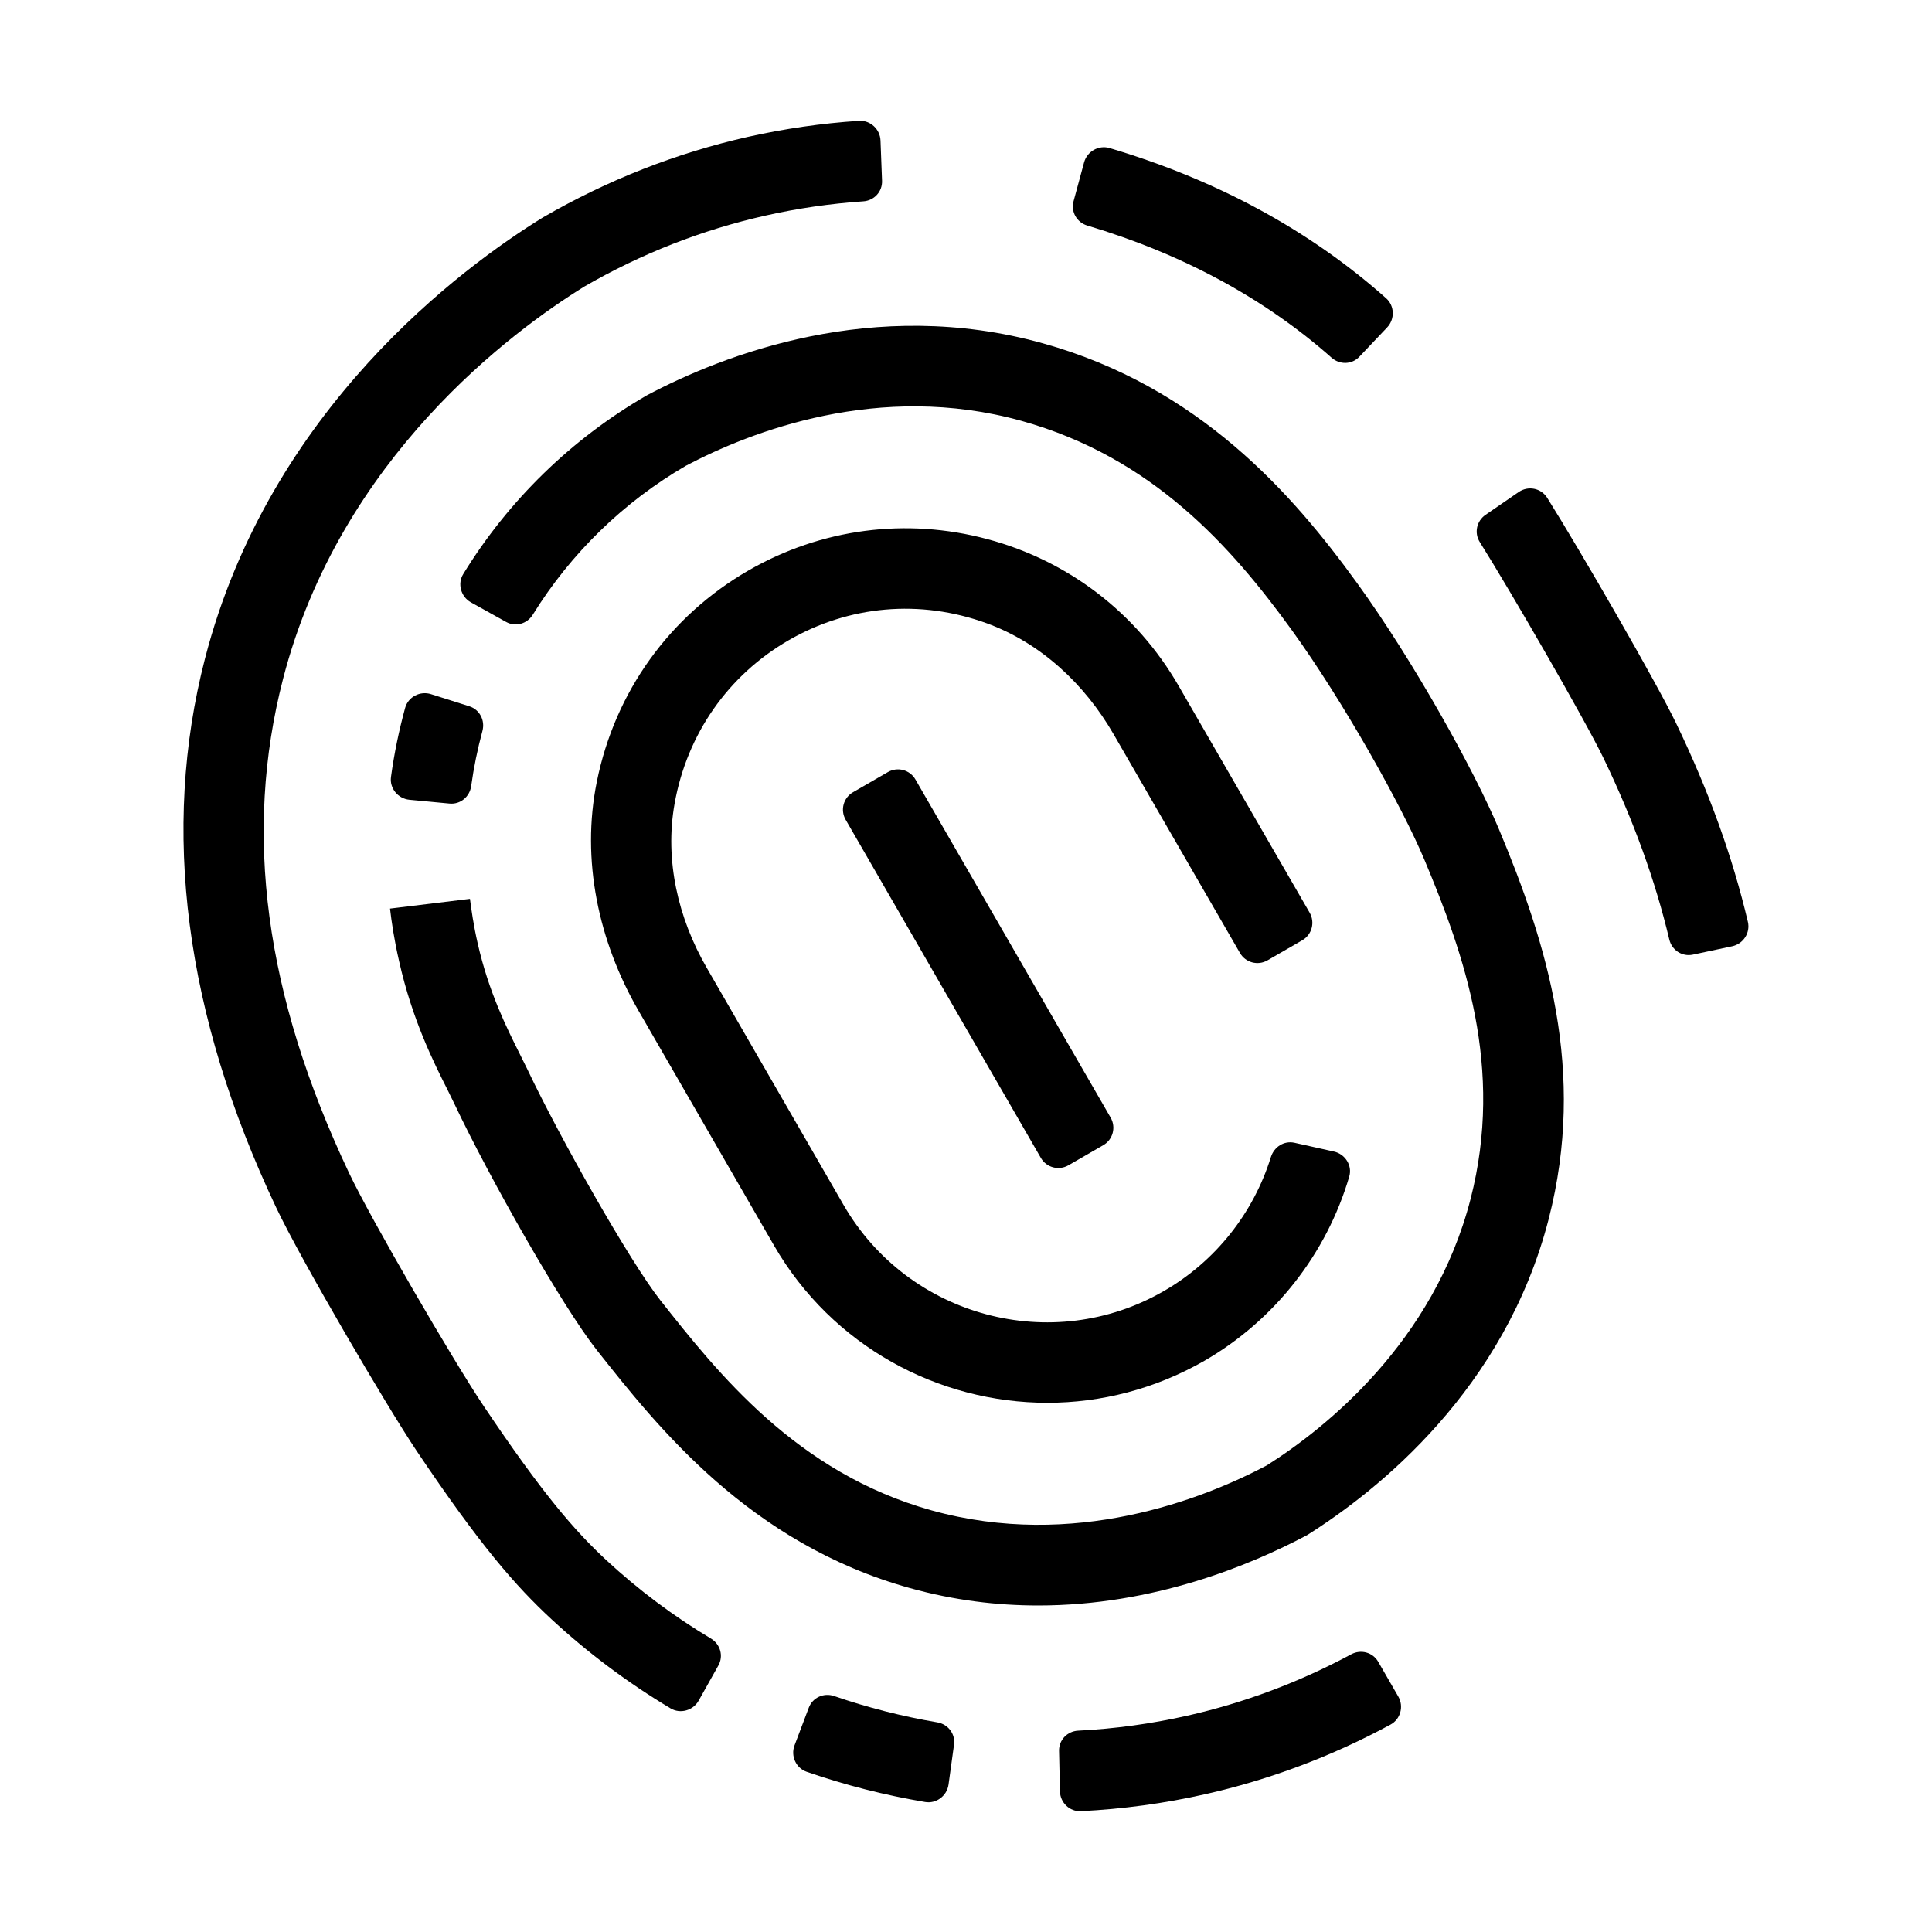<?xml version="1.0" encoding="utf-8"?>
<!-- Generator: Adobe Illustrator 25.4.0, SVG Export Plug-In . SVG Version: 6.00 Build 0)  -->
<svg version="1.1" xmlns="http://www.w3.org/2000/svg" xmlns:xlink="http://www.w3.org/1999/xlink" x="0px" y="0px"
	 viewBox="0 0 24 24" enable-background="new 0 0 24 24" xml:space="preserve">
<g id="Layer_3">
</g>
<g id="Layer_4" display="none">
</g>
<g id="Layer_1">
	<g>
		<g>
			<path d="M5.584,9.982L5.086,9.935C4.944,9.921,4.838,9.793,4.857,9.652c0.039-0.289,0.099-0.576,0.176-0.859
				c0.038-0.137,0.186-0.213,0.321-0.17l0.477,0.151C5.959,8.815,6.028,8.949,5.993,9.08c-0.061,0.226-0.108,0.455-0.14,0.686
				C5.834,9.899,5.718,9.995,5.584,9.982z"/>
		</g>
		<g>
			<path d="M12.897,19.944c-0.507,0-1.044-0.063-1.596-0.217c-1.991-0.555-3.132-2-3.887-2.955
				c-0.432-0.548-1.332-2.137-1.766-3.053l-0.085-0.174c-0.177-0.35-0.443-0.881-0.605-1.604c-0.062-0.268-0.095-0.497-0.113-0.654
				l0.993-0.121c0.017,0.132,0.044,0.326,0.096,0.553c0.137,0.605,0.361,1.05,0.524,1.376l0.096,0.194
				c0.4,0.844,1.271,2.383,1.647,2.861c0.715,0.905,1.693,2.144,3.37,2.612c1.771,0.492,3.369-0.138,4.165-0.558
				c0.728-0.46,2.073-1.529,2.532-3.31c0.418-1.628-0.077-3.029-0.574-4.215c-0.277-0.661-1.006-1.966-1.65-2.856
				c-0.745-1.028-1.725-2.141-3.356-2.595c-1.772-0.492-3.37,0.137-4.166,0.557C7.75,6.232,7.092,6.871,6.619,7.635
				C6.549,7.75,6.404,7.791,6.287,7.726L5.849,7.482C5.726,7.413,5.68,7.252,5.754,7.132c0.56-0.915,1.345-1.68,2.283-2.222
				c0.943-0.499,2.813-1.233,4.918-0.645c1.94,0.54,3.102,1.872,3.899,2.972c0.708,0.976,1.466,2.347,1.763,3.056
				c0.601,1.434,1.093,3.015,0.621,4.851c-0.545,2.116-2.115,3.368-3.001,3.926C15.528,19.446,14.325,19.944,12.897,19.944z"/>
		</g>
		<g>
			<path d="M13.011,17.426c-1.354,0-2.673-0.702-3.397-1.956L7.93,12.552c-0.496-0.859-0.713-1.87-0.516-2.842
				C7.64,8.592,8.318,7.653,9.295,7.088c0.906-0.523,1.962-0.661,2.97-0.391c1.01,0.27,1.854,0.918,2.377,1.824l1.627,2.817
				c0.069,0.12,0.028,0.273-0.091,0.342l-0.433,0.25c-0.12,0.069-0.273,0.028-0.342-0.092l-1.571-2.72
				c-0.358-0.62-0.903-1.131-1.576-1.376c-0.827-0.301-1.711-0.221-2.46,0.212C9.046,8.388,8.534,9.118,8.38,9.983
				c-0.125,0.701,0.043,1.423,0.399,2.039l1.701,2.948c0.805,1.392,2.591,1.871,3.981,1.066c0.636-0.367,1.109-0.964,1.326-1.661
				c0.04-0.128,0.164-0.208,0.294-0.179l0.49,0.109c0.139,0.031,0.23,0.173,0.19,0.31c-0.282,0.961-0.927,1.785-1.799,2.289
				C14.346,17.257,13.675,17.426,13.011,17.426z"/>
		</g>
		<g>
			<path d="M8.679,21.126c-0.069,0.123-0.228,0.168-0.349,0.096c-0.532-0.318-1.028-0.69-1.479-1.107
				c-0.444-0.412-0.879-0.906-1.677-2.094c-0.362-0.54-1.432-2.363-1.744-3.022C2.295,12.6,1.998,10.307,2.546,8.183
				C3.346,5.08,5.748,3.315,6.744,2.701c0.806-0.466,1.657-0.8,2.543-1c0.455-0.102,0.919-0.17,1.384-0.2
				c0.141-0.009,0.262,0.104,0.267,0.245l0.019,0.5c0.005,0.135-0.098,0.246-0.233,0.255c-0.409,0.028-0.816,0.087-1.215,0.177
				C8.72,2.855,7.964,3.152,7.258,3.56c-0.88,0.544-3.032,2.122-3.742,4.874c-0.495,1.917-0.227,3.925,0.82,6.137
				c0.272,0.575,1.298,2.338,1.67,2.892c0.744,1.108,1.136,1.555,1.526,1.918c0.396,0.367,0.832,0.694,1.3,0.974
				c0.116,0.07,0.158,0.216,0.092,0.334L8.679,21.126z"/>
		</g>
		<g>
			<path d="M11.492,22.385c-0.499-0.084-0.992-0.209-1.471-0.375c-0.133-0.046-0.201-0.196-0.151-0.328l0.177-0.468
				c0.048-0.127,0.187-0.189,0.315-0.145c0.418,0.144,0.847,0.253,1.282,0.327c0.134,0.023,0.226,0.144,0.207,0.278l-0.068,0.495
				C11.763,22.309,11.631,22.409,11.492,22.385z"/>
		</g>
		<g>
			<path d="M13.167,22.252l-0.011-0.502c-0.003-0.135,0.102-0.244,0.237-0.251c0.458-0.023,0.913-0.086,1.356-0.186
				c0.708-0.16,1.392-0.416,2.037-0.763c0.119-0.064,0.266-0.025,0.334,0.092l0.25,0.433c0.071,0.122,0.028,0.282-0.097,0.349
				c-0.729,0.394-1.503,0.685-2.304,0.865c-0.505,0.114-1.021,0.184-1.541,0.21C13.288,22.507,13.17,22.393,13.167,22.252z"/>
		</g>
		<g>
			<path d="M21.029,11.859c-0.133,0.028-0.26-0.055-0.292-0.187c-0.175-0.735-0.442-1.474-0.815-2.249
				c-0.228-0.473-1.143-2.057-1.54-2.69c-0.071-0.113-0.039-0.261,0.071-0.337l0.413-0.284c0.118-0.081,0.278-0.049,0.354,0.072
				c0.422,0.674,1.353,2.285,1.603,2.804c0.407,0.846,0.699,1.654,0.89,2.464c0.032,0.137-0.058,0.274-0.196,0.303L21.029,11.859z"
				/>
		</g>
		<g>
			<path d="M16.542,4.444c-0.834-0.738-1.853-1.289-3.035-1.642C13.378,2.764,13.3,2.631,13.336,2.5l0.131-0.483
				c0.037-0.136,0.181-0.218,0.316-0.178c1.333,0.396,2.487,1.022,3.436,1.866c0.106,0.094,0.11,0.26,0.012,0.363l-0.344,0.363
				C16.794,4.53,16.643,4.533,16.542,4.444z"/>
		</g>
		<g>
			<path d="M12.93,14.384l-2.425-4.201c-0.069-0.12-0.028-0.273,0.092-0.342l0.433-0.25c0.12-0.069,0.273-0.028,0.342,0.092
				l2.425,4.201c0.069,0.12,0.028,0.273-0.092,0.342l-0.433,0.25C13.152,14.545,12.999,14.504,12.93,14.384z"/>
		</g>
	</g>
</g>
</svg>

